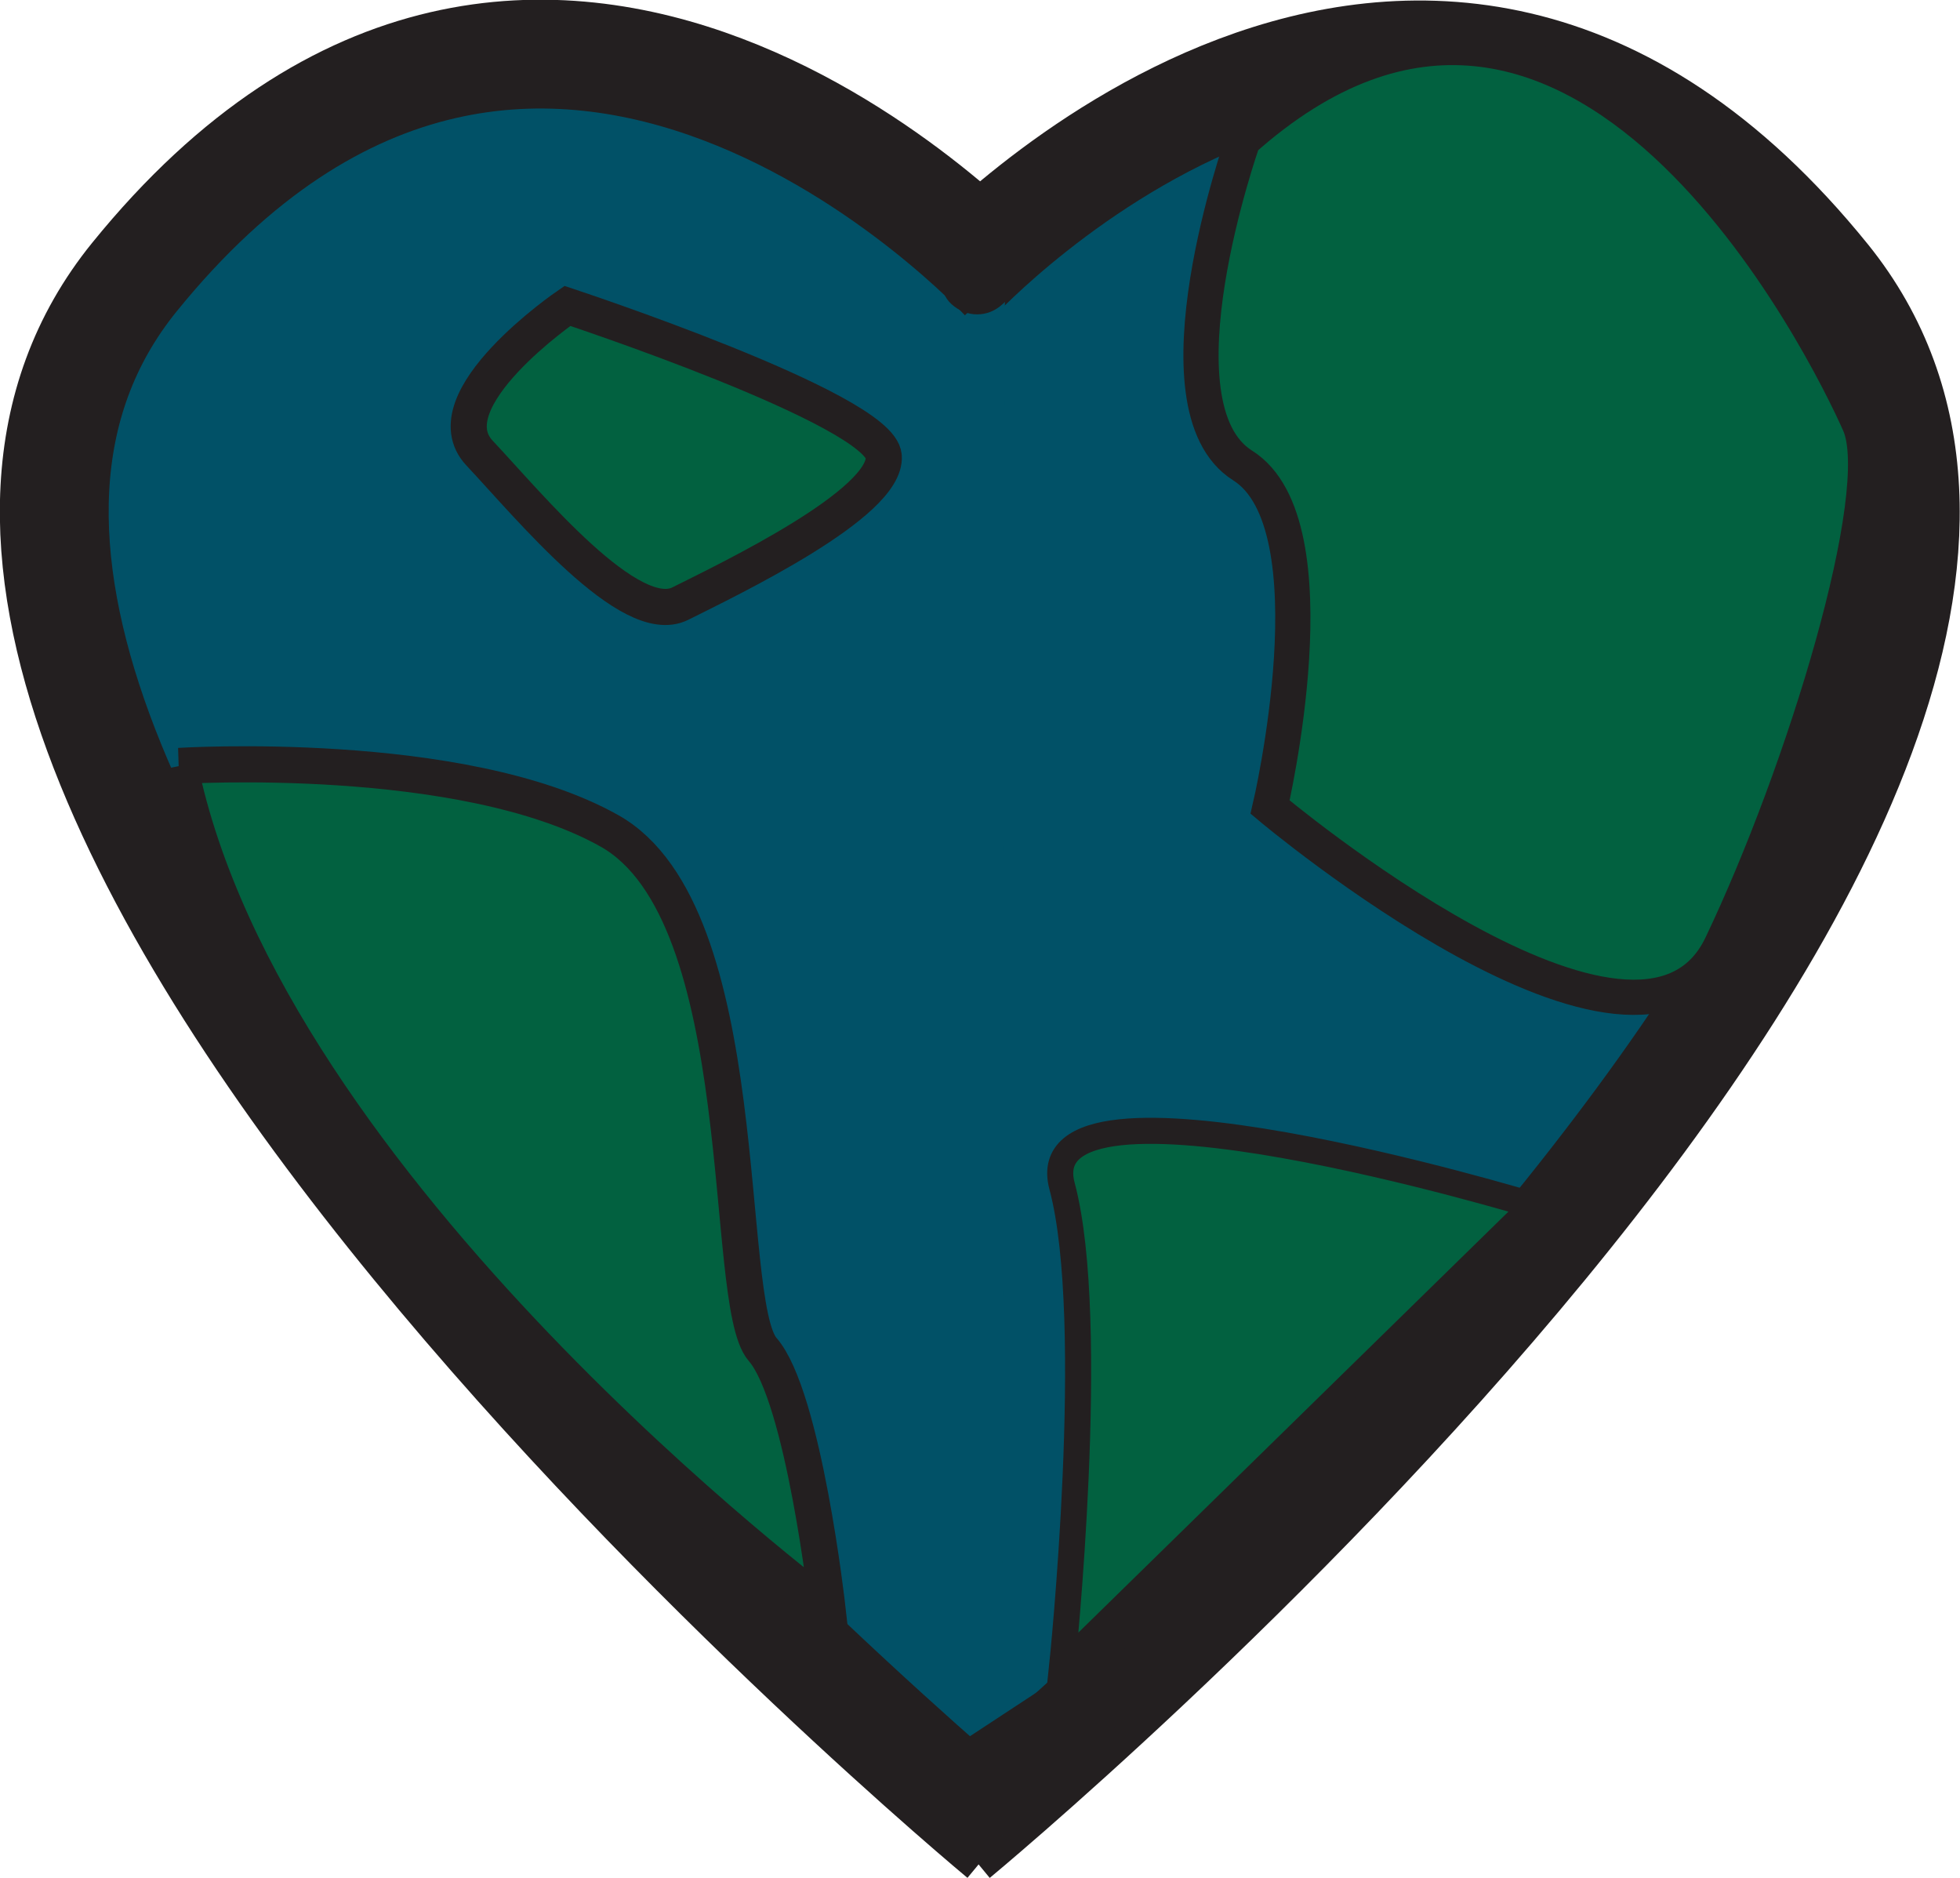 <?xml version="1.0" encoding="UTF-8"?><svg id="Layer_1" xmlns="http://www.w3.org/2000/svg" viewBox="0 0 42.87 41.07"><defs><style>.cls-1{stroke-width:.57px;}.cls-1,.cls-2,.cls-3,.cls-4{stroke:#231f20;stroke-miterlimit:10;}.cls-1,.cls-2,.cls-4{fill:#026140;}.cls-5{fill:#231f20;}.cls-2{stroke-width:.79px;}.cls-3{fill:#015167;stroke-width:2.38px;}.cls-4{stroke-width:.77px;}</style></defs><path class="cls-3" d="m20.89,6.09s10.15-11,19.04,0c8.88,11-19.04,34.06-19.04,34.06"/><path class="cls-3" d="m21.98,6.09s-10.13-11.02-19.04-.03c-8.9,10.98,18.98,34.09,18.98,34.09"/><path class="cls-2" d="m3.92,16.75s6.19-.39,9.41,1.42,2.45,10.31,3.35,11.34,1.42,5.67,1.42,5.67c0,0-12.28-9.17-14.17-18.43Z"/><path class="cls-4" d="m27.18,3.09s-2.05,5.8,0,7.09.6,7.47.6,7.47c0,0,8.07,6.79,9.87,3.02s3.68-9.9,3.02-11.4-6.15-12.76-13.5-6.19Z"/><path class="cls-5" d="m21.77,39.49l3.03-1.99c.35-.23.52-.71.28-1.08-.22-.34-.71-.53-1.08-.28l-3.03,1.99c-.35.23-.52.71-.28,1.08.22.34.71.53,1.08.28h0Z"/><path class="cls-5" d="m21.93,6.65c.31-.28.6-.58.88-.89.25-.28.48-.6.78-.83l-.16.12c.06-.05.13-.09.2-.13.17-.09.31-.29.36-.47.05-.19.03-.44-.08-.61s-.27-.32-.47-.36c-.22-.05-.41-.02-.61.08-.43.22-.72.61-1.03.96s-.64.69-.99,1.01c-.3.28-.31.84,0,1.12.33.3.8.3,1.12,0h0Z"/><path class="cls-2" d="m12.41,6.69s-3.01,2.06-1.92,3.22,3.29,3.84,4.39,3.29,4.52-2.19,4.45-3.22-6.92-3.29-6.92-3.29Z"/><path class="cls-1" d="m23.23,36.45s.79-7.56,0-10.51,10.31.42,10.31.42l-10.31,10.09Z"/></svg>